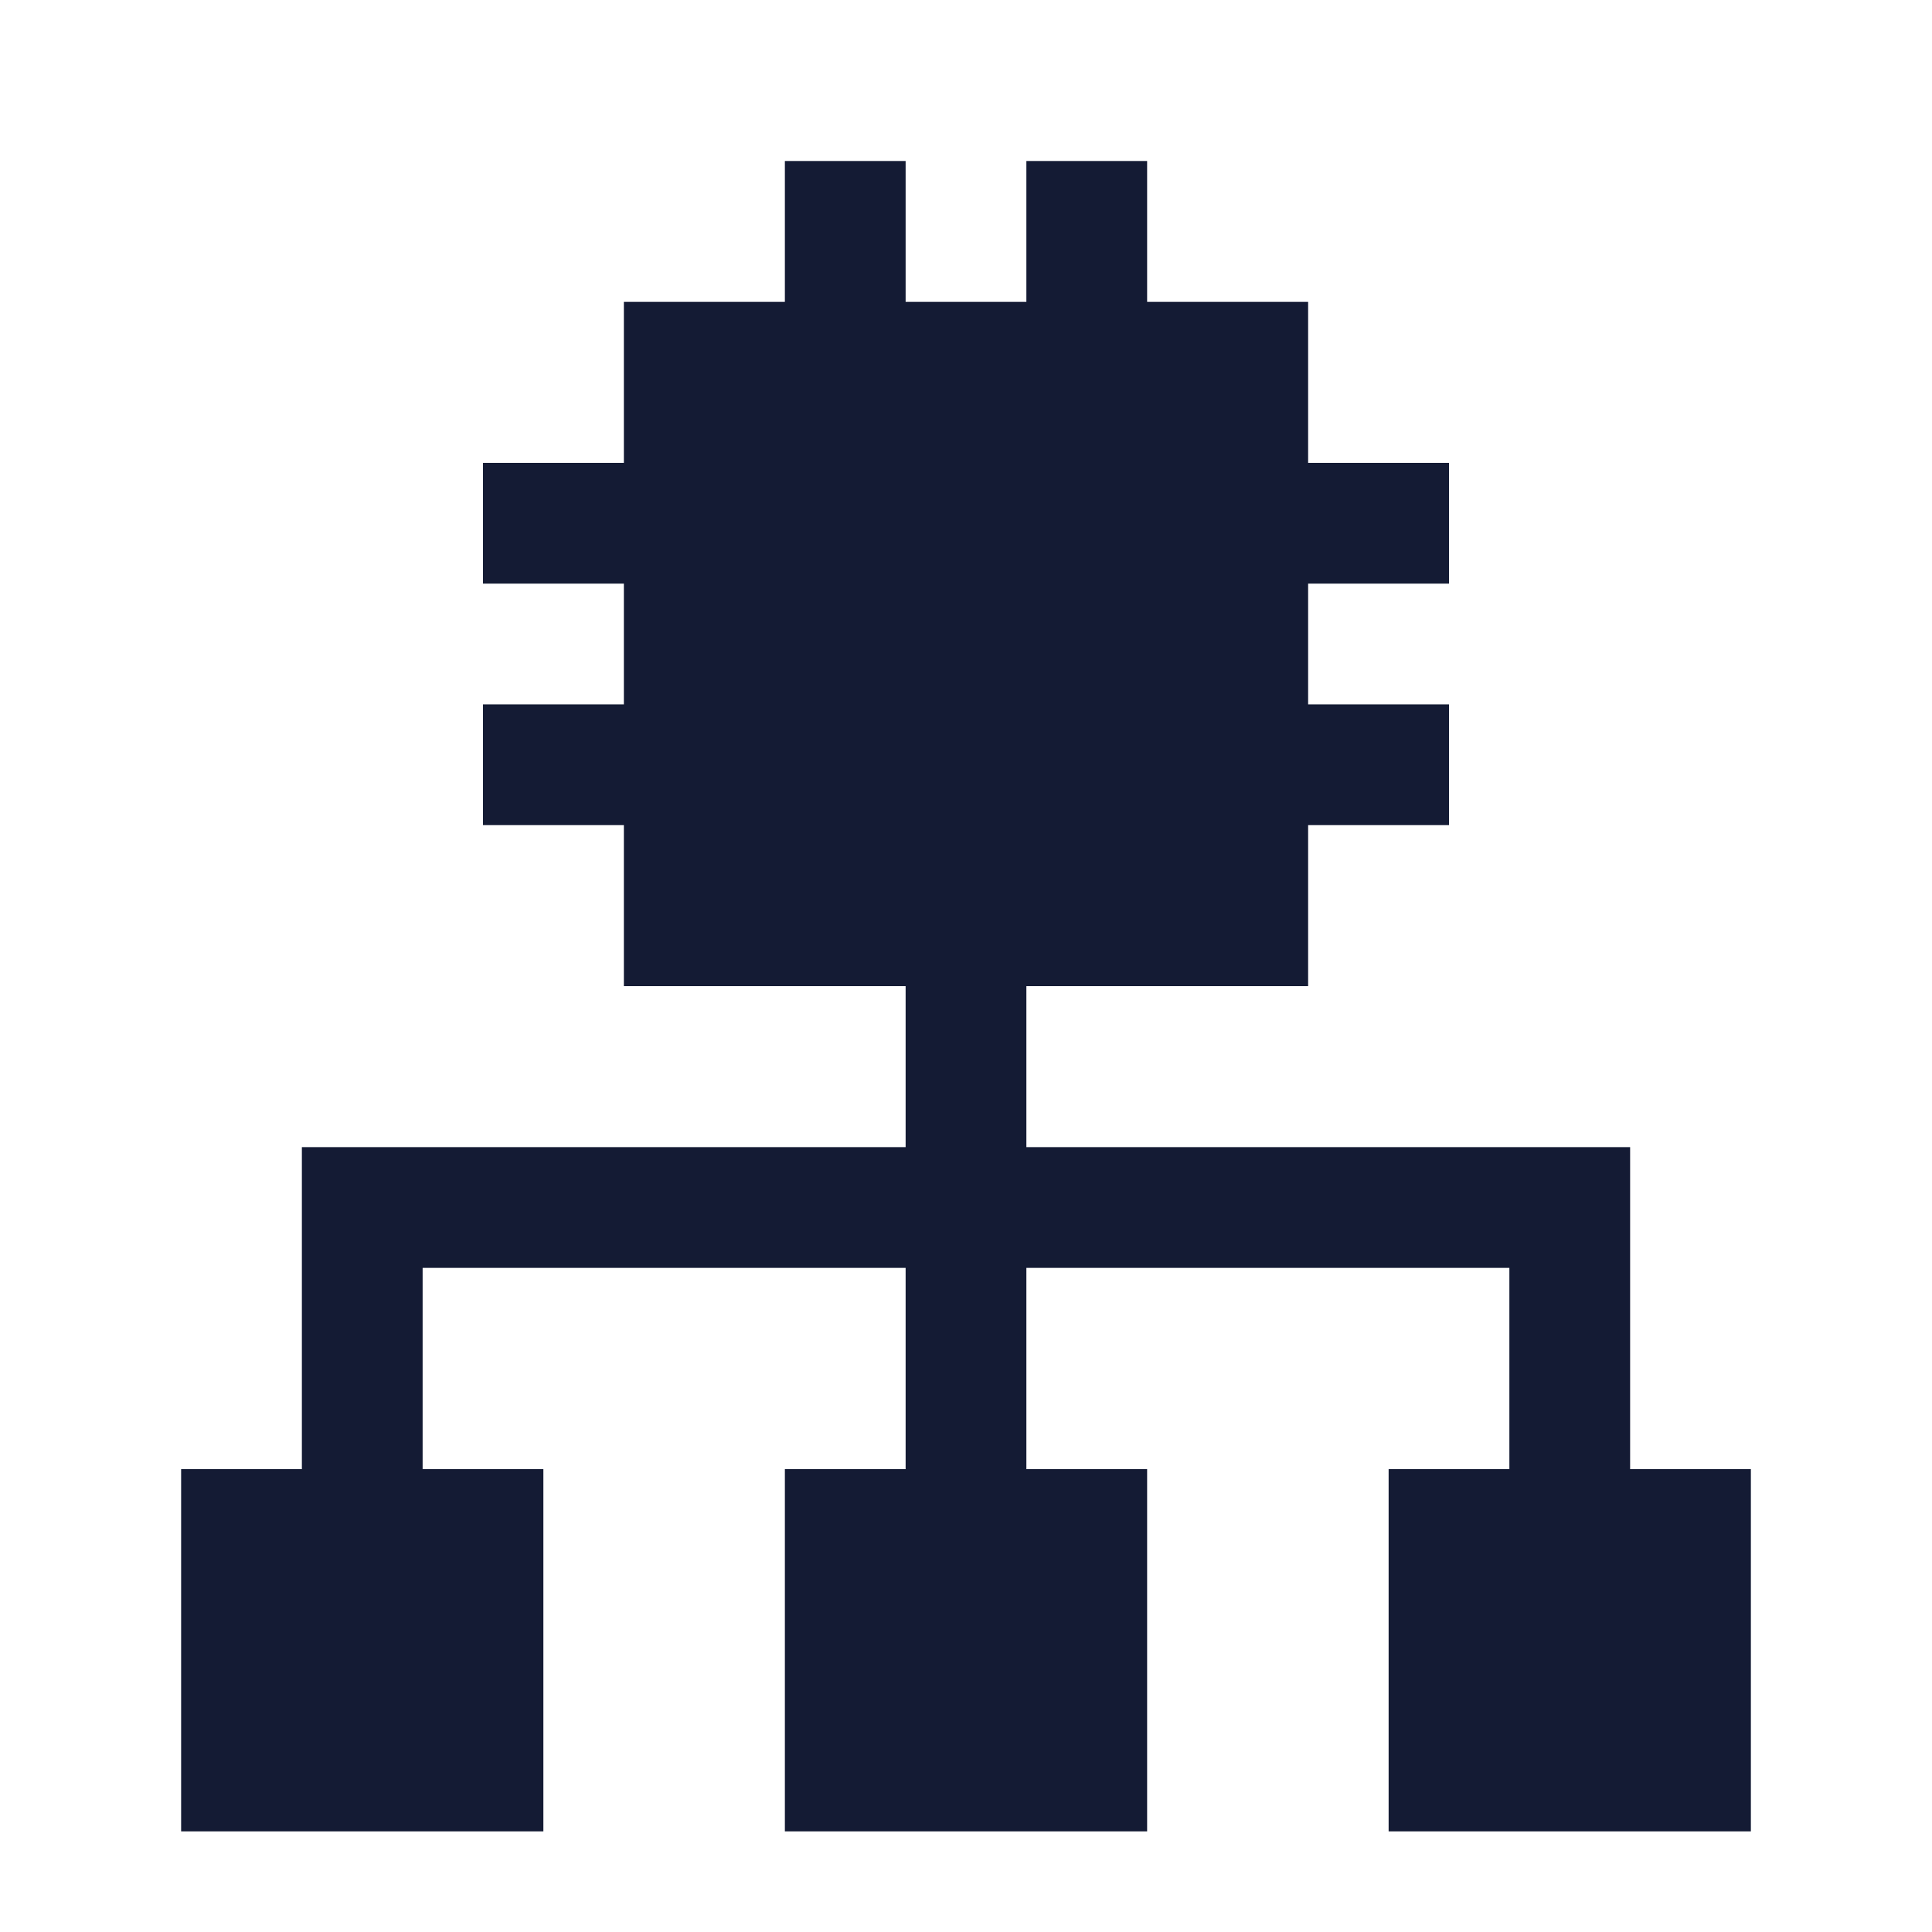 <svg width="24" height="24" viewBox="0 0 24 24" fill="none" xmlns="http://www.w3.org/2000/svg">
<path d="M7.75 3.75H16.25V12.25H7.75V3.75Z" fill="#141B34"/>
<path d="M17.25 18.25H21.75V22.75H17.25V18.25Z" fill="#141B34"/>
<path d="M2.25 18.25H6.75V22.75H2.25V18.25Z" fill="#141B34"/>
<path d="M9.75 18.25H14.25V22.75H9.75V18.25Z" fill="#141B34"/>
<path fill-rule="evenodd" clip-rule="evenodd" d="M9.75 4.5V2H11.25V4.5H9.75ZM12.75 4.5V2H14.25V4.5H12.75ZM6 5.75H8.5V7.25H6V5.75ZM15.5 5.75H18V7.25H15.5V5.75ZM6 8.75H8.5V10.25H6V8.75ZM15.5 8.75H18V10.25H15.5V8.75Z" fill="#141B34"/>
<path fill-rule="evenodd" clip-rule="evenodd" d="M12 10.75C12.414 10.75 12.75 11.086 12.75 11.5V19C12.75 19.414 12.414 19.75 12 19.75C11.586 19.75 11.25 19.414 11.25 19V11.5C11.25 11.086 11.586 10.75 12 10.75Z" fill="#141B34"/>
<path fill-rule="evenodd" clip-rule="evenodd" d="M3.75 14.25H20.25V19H18.75V15.75H5.25V19H3.75V14.25Z" fill="#141B34"/>
</svg>
